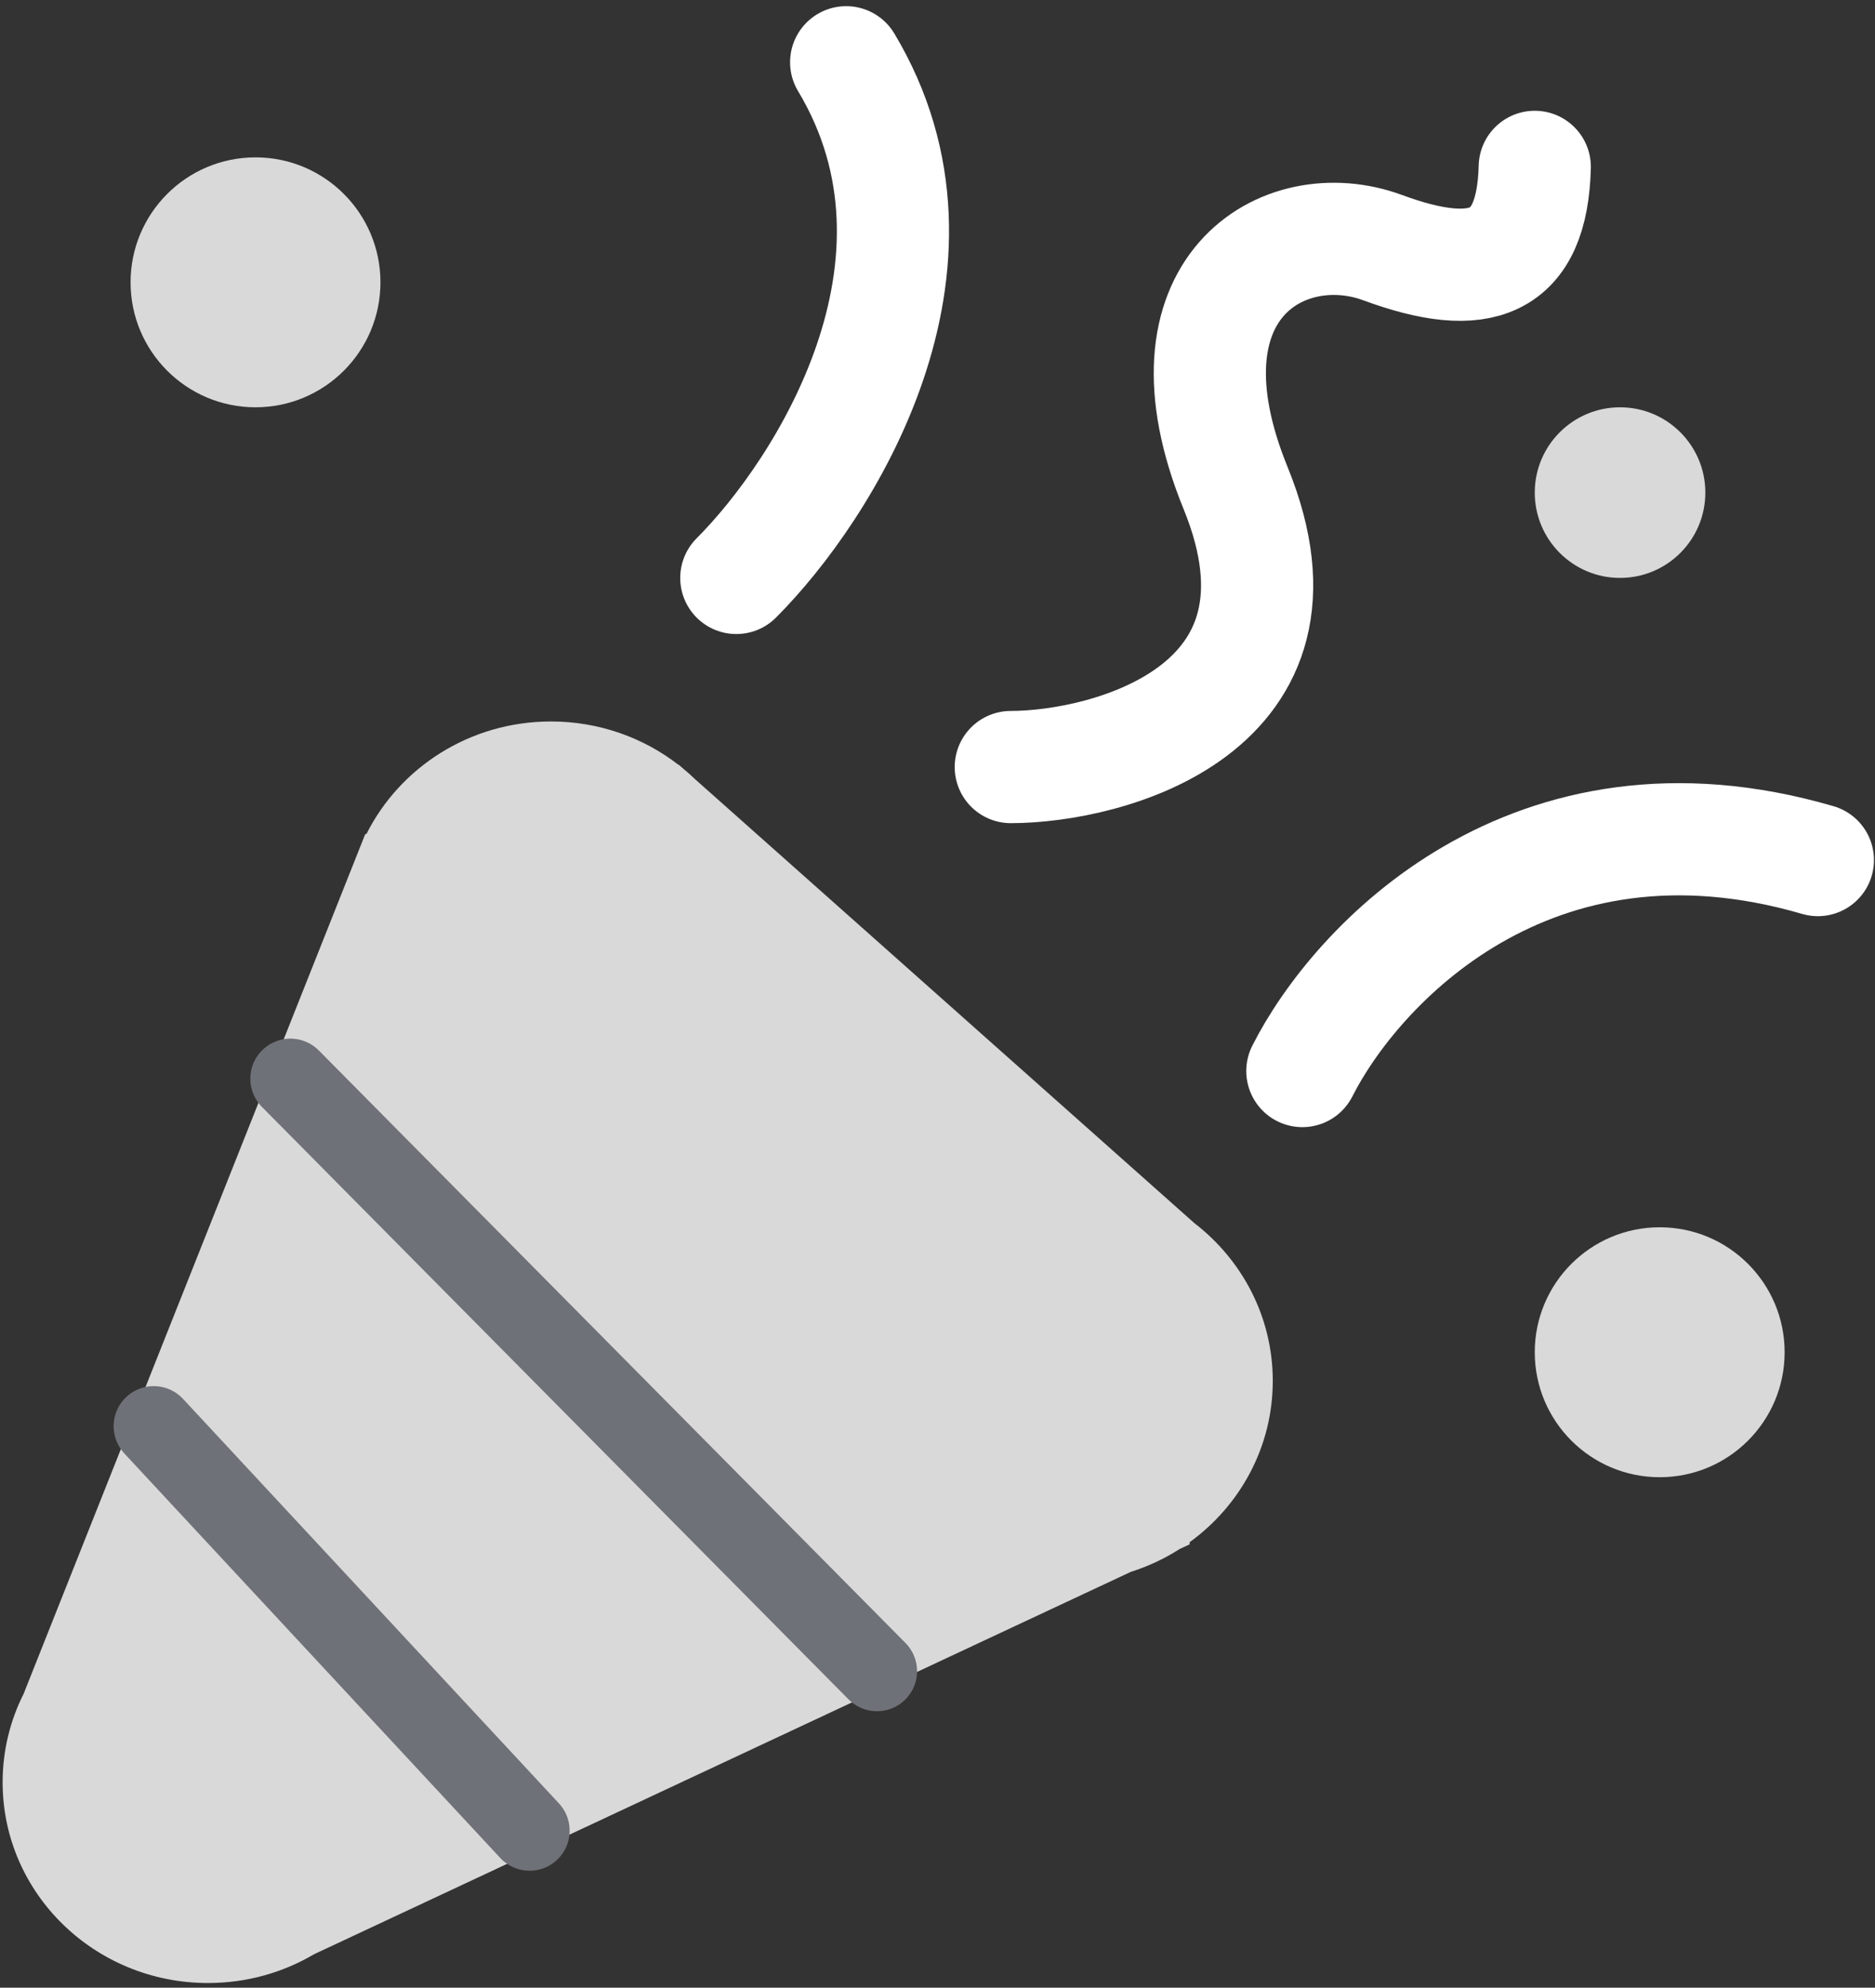 <svg width="117" height="124" viewBox="0 0 117 124" fill="none" xmlns="http://www.w3.org/2000/svg">
<rect x="0" y="0" width="117" height="124" fill="#333333" stroke="none"/>
<path fill-rule="evenodd" clip-rule="evenodd" d="M43.392 48.627L74.533 76.308C77.51 78.601 79.421 82.156 79.421 86.147C79.421 90.27 77.382 93.927 74.235 96.209L74.231 96.343L73.616 96.631C72.676 97.232 71.65 97.716 70.56 98.061L19.598 121.913C17.666 123.054 15.401 123.71 12.979 123.71C5.902 123.71 0.164 118.105 0.164 111.189C0.164 109.208 0.635 107.334 1.474 105.668L22.789 52.04L22.869 52.023C24.954 47.869 29.326 45.009 34.381 45.009C37.389 45.009 40.155 46.022 42.342 47.717L42.363 47.712L42.596 47.92C42.872 48.145 43.137 48.381 43.392 48.627Z" fill="#D9D9D9"/>
<path d="M81.267 66.816C84.584 60.248 95.512 48.425 113.435 53.655" stroke="white" stroke-width="7" stroke-linecap="round" stroke-linejoin="round"/>
<path d="M45.946 36.054C51.395 30.604 60.395 16.541 52.801 3.885" stroke="white" stroke-width="7" stroke-linecap="round" stroke-linejoin="round"/>
<path d="M63.073 47.852C69.091 47.848 82.758 44.314 77.102 30.45C72.004 17.951 80.108 13.173 86.277 15.449C92.394 17.706 95.612 16.544 95.769 10.41" stroke="white" stroke-width="7" stroke-linecap="round" stroke-linejoin="round"/>
<circle cx="101.091" cy="30.731" r="5.322" fill="#D9D9D9"/>
<circle cx="103.565" cy="84.359" r="7.796" fill="#D9D9D9"/>
<circle cx="15.944" cy="17.613" r="7.796" fill="#D9D9D9"/>
<path d="M18.12 67.294L54.724 104.254M9.591 88.972L33.046 114.205" stroke="#6F7178" stroke-width="5" stroke-linecap="round" stroke-linejoin="round"/>
</svg>
